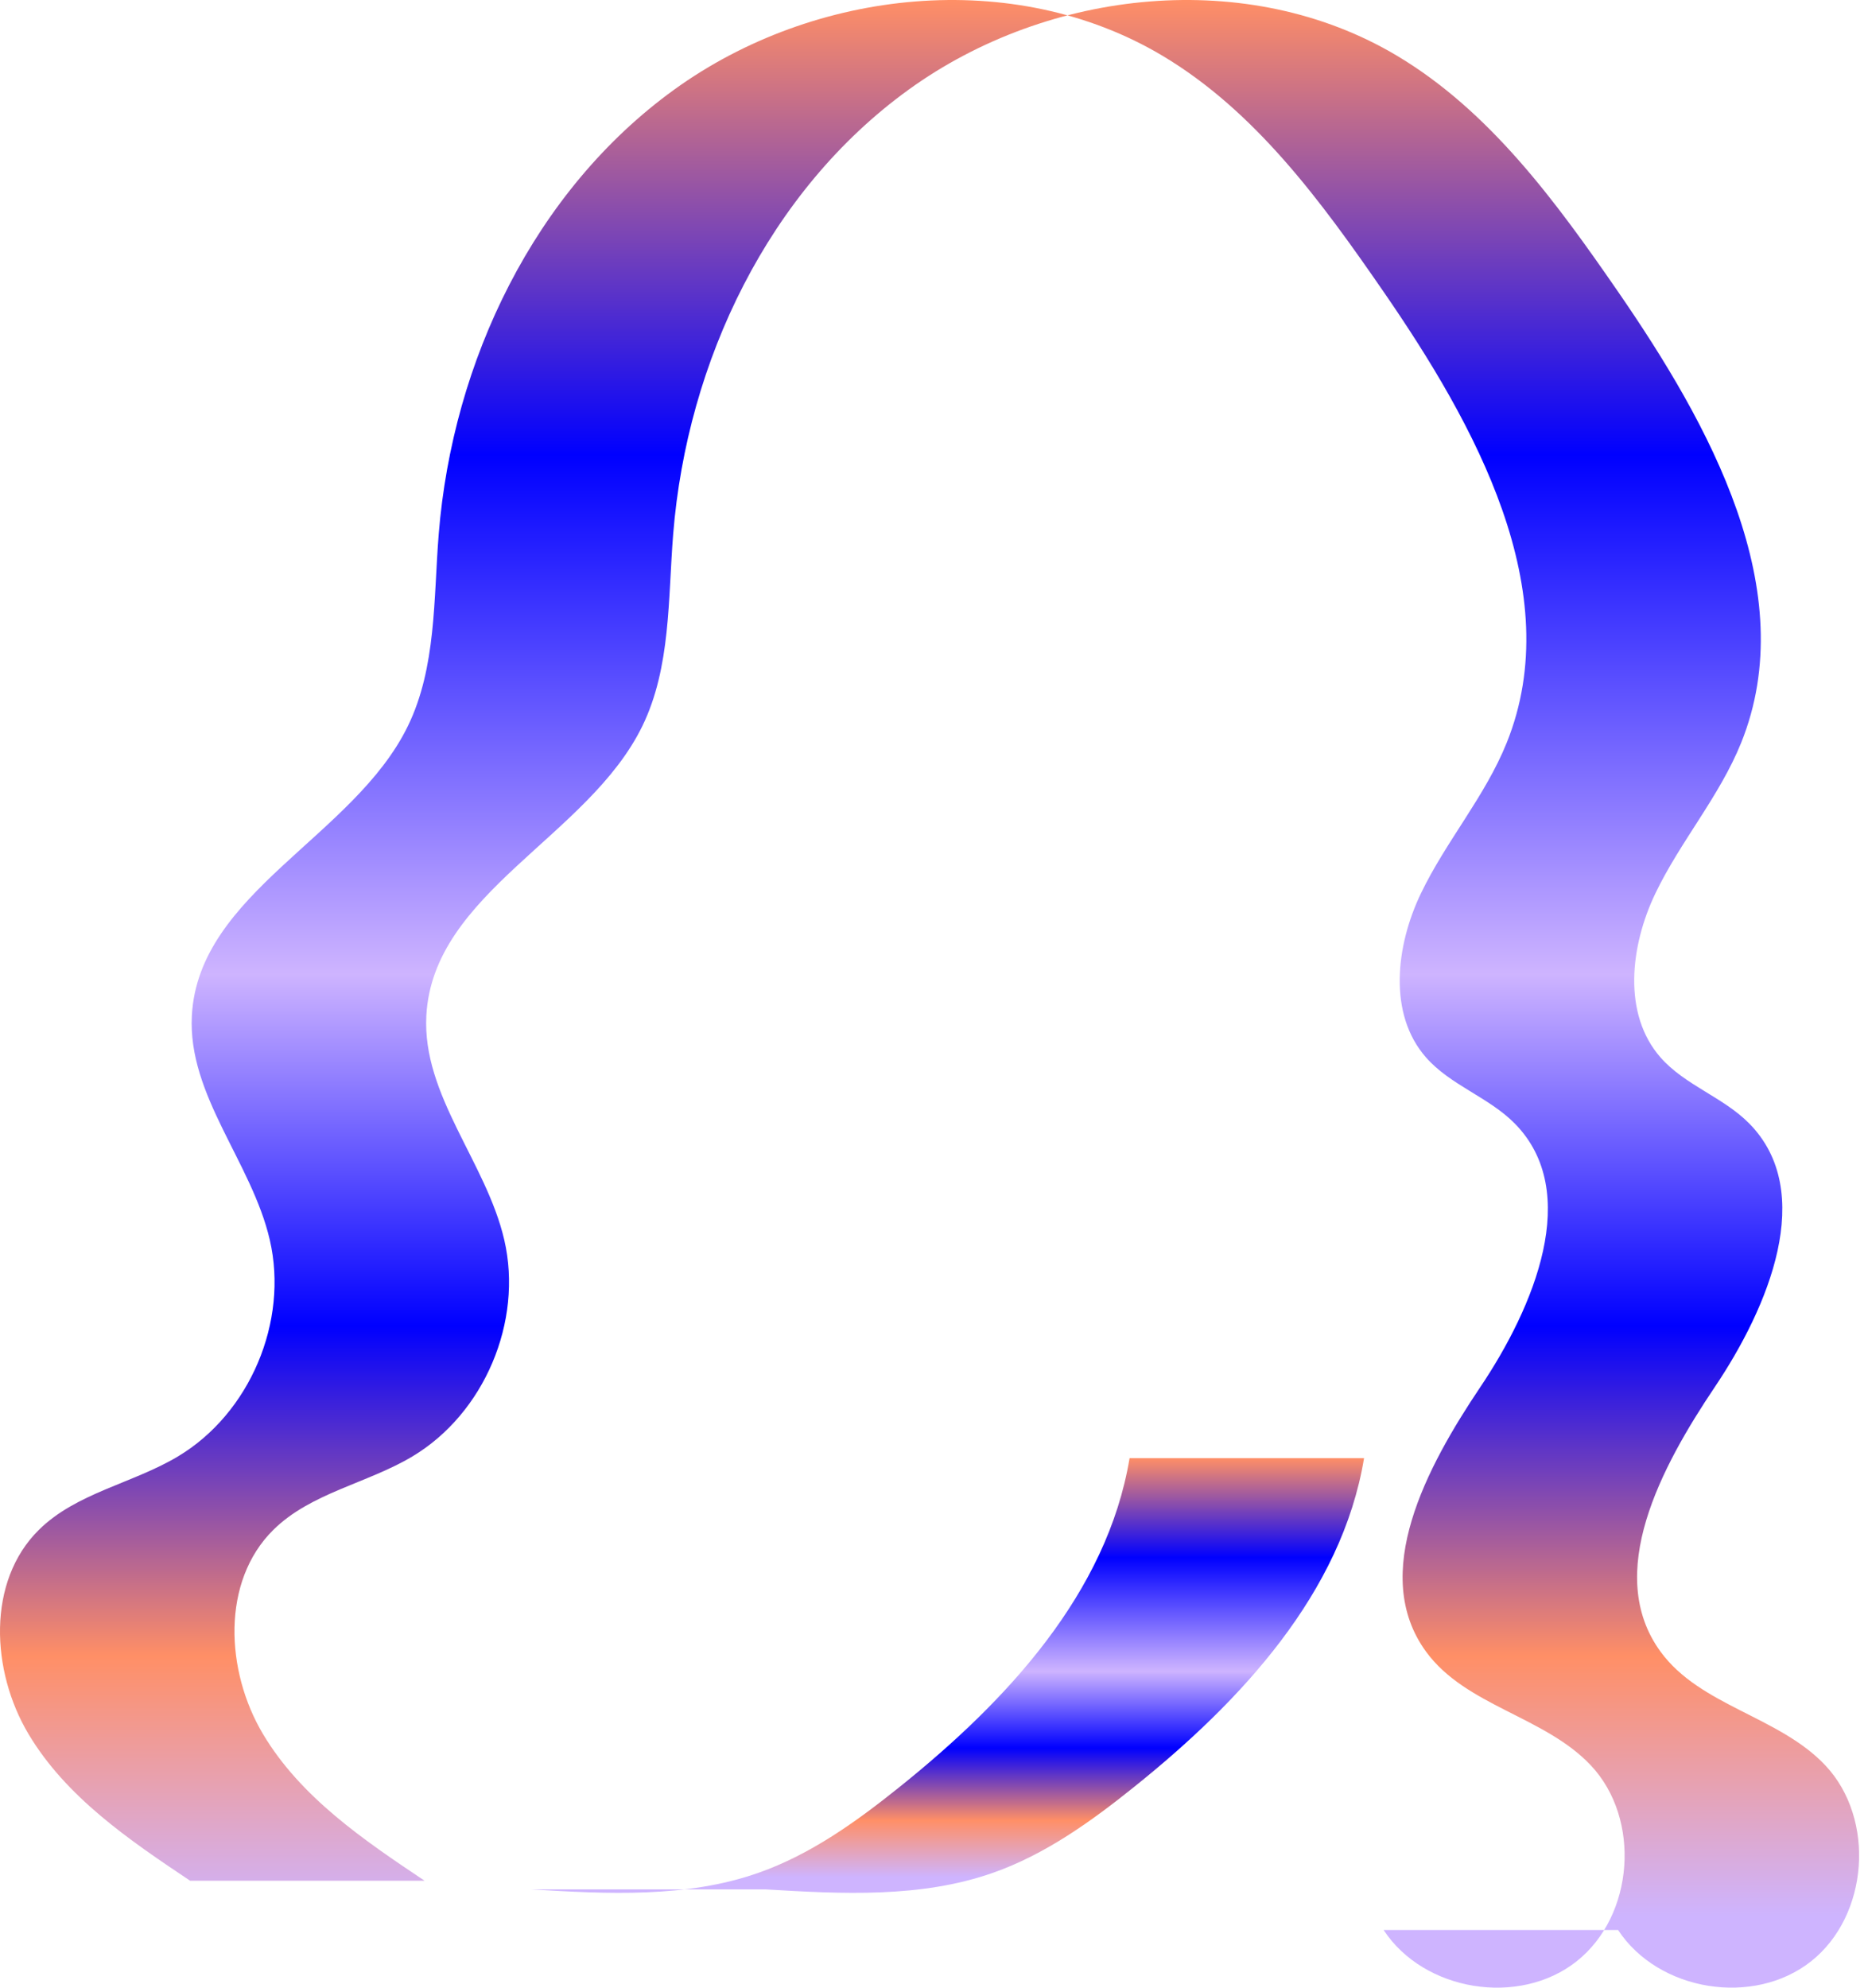 <svg width="141" height="150" viewBox="0 0 141 150" fill="none" xmlns="http://www.w3.org/2000/svg">
<path d="M122.136 145.647C125.179 150.284 132.369 151.447 136.711 148.004C141.05 144.561 141.581 137.271 137.786 133.23C134.305 129.524 128.341 128.751 125.342 124.644C121.057 118.775 125.382 110.702 129.437 104.67C133.492 98.639 137.135 89.951 132.032 84.78C130.072 82.795 127.185 81.899 125.342 79.803C122.457 76.521 123.058 71.375 124.946 67.431C126.837 63.487 129.794 60.103 131.429 56.046C136.028 44.624 129.069 32.058 122.078 21.933C117.431 15.203 112.448 8.379 105.434 4.199C94.237 -2.472 79.177 -0.881 68.603 6.753C58.029 14.387 51.862 27.262 50.814 40.291C50.419 45.202 50.643 50.359 48.488 54.788C44.419 63.145 32.675 67.359 32.181 76.645C31.86 82.668 36.701 87.695 38.063 93.568C39.495 99.738 36.549 106.676 31.121 109.915C27.708 111.951 23.464 112.656 20.633 115.45C16.694 119.342 17.015 126.099 19.852 130.861C22.689 135.621 27.442 138.853 32.045 141.927H14.347C9.746 138.851 4.993 135.621 2.153 130.861C-0.684 126.101 -1.005 119.342 2.935 115.45C5.765 112.656 10.01 111.953 13.423 109.915C18.851 106.676 21.797 99.74 20.364 93.568C19.002 87.695 14.162 82.668 14.482 76.645C14.977 67.359 26.721 63.145 30.789 54.788C32.944 50.359 32.721 45.205 33.116 40.291C34.166 27.264 40.333 14.387 50.905 6.753C61.476 -0.881 76.536 -2.472 87.736 4.201C94.75 8.381 99.733 15.206 104.379 21.935C111.37 32.06 118.33 44.629 113.731 56.048C112.098 60.106 109.139 63.49 107.248 67.434C105.357 71.378 104.756 76.523 107.643 79.805C109.487 81.902 112.373 82.797 114.334 84.783C119.437 89.951 115.793 98.641 111.739 104.672C107.684 110.704 103.358 118.778 107.643 124.646C110.643 128.753 116.607 129.526 120.087 133.232C123.882 137.271 123.352 144.563 119.012 148.006C114.673 151.449 107.481 150.286 104.438 145.649H122.136V145.647Z" fill="url(#paint0_linear)"/>
<path d="M57.772 142.582C63.543 142.927 69.495 143.248 74.953 141.331C78.906 139.941 82.373 137.448 85.642 134.821C93.674 128.37 101.269 120.224 102.961 110.04H85.262C83.57 120.224 75.978 128.37 67.943 134.821C64.672 137.448 61.207 139.941 57.254 141.331C51.797 143.248 45.845 142.927 40.073 142.582H57.772Z" fill="url(#paint1_linear)"/>
<defs>
<linearGradient id="paint0_linear" x1="70.164" y1="0" x2="70.164" y2="150" gradientUnits="userSpaceOnUse">
<stop stop-color="#FF8F66"/>
<stop offset="0.229" stop-color="#0000FF"/>
<stop offset="0.49" stop-color="#CEB4FF"/>
<stop offset="0.667" stop-color="#0000FF"/>
<stop offset="0.833" stop-color="#FF8F66"/>
<stop offset="0.964" stop-color="#CEB4FF"/>
</linearGradient>
<linearGradient id="paint1_linear" x1="71.517" y1="110.04" x2="71.517" y2="142.843" gradientUnits="userSpaceOnUse">
<stop stop-color="#FF8F66"/>
<stop offset="0.229" stop-color="#0000FF"/>
<stop offset="0.49" stop-color="#CEB4FF"/>
<stop offset="0.667" stop-color="#0000FF"/>
<stop offset="0.833" stop-color="#FF8F66"/>
<stop offset="0.964" stop-color="#CEB4FF"/>
</linearGradient>
</defs>
</svg>
